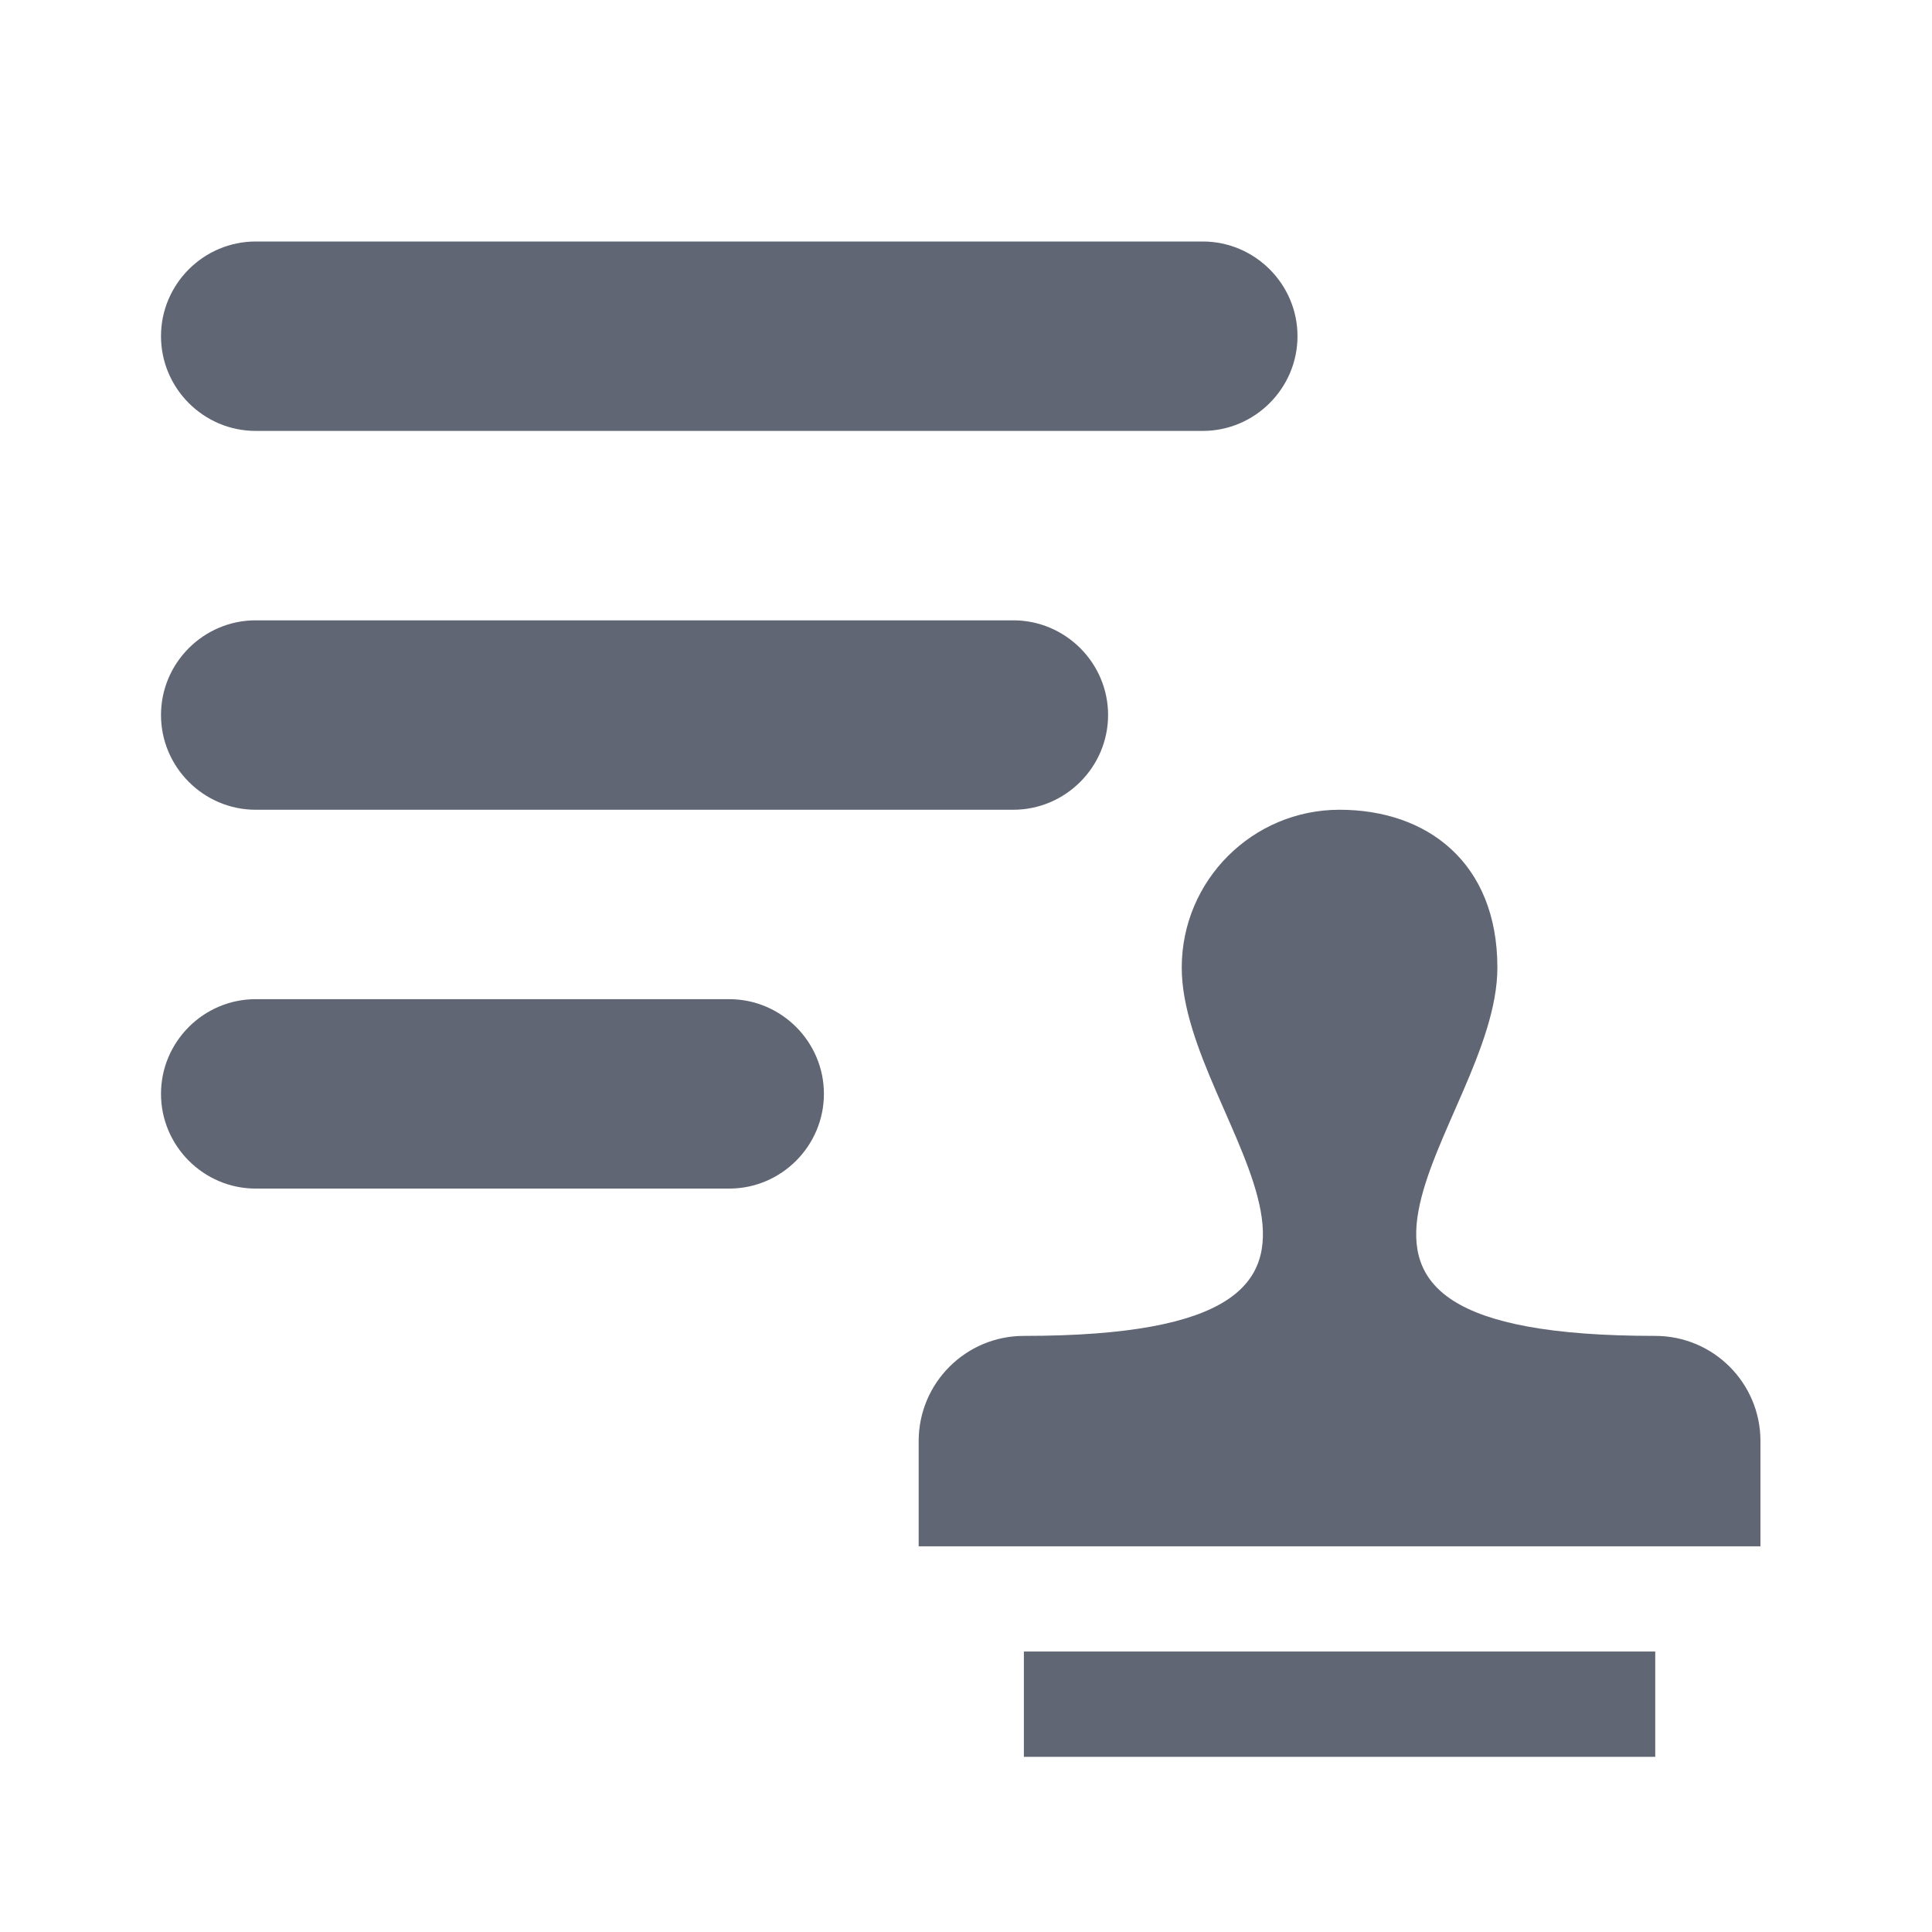 <?xml version="1.0" encoding="UTF-8"?>
<svg width="24px" height="24px" viewBox="0 0 24 24" version="1.1" xmlns="http://www.w3.org/2000/svg" xmlns:xlink="http://www.w3.org/1999/xlink">
    <g id="Elements" stroke="none" stroke-width="1" fill="none" fill-rule="evenodd">
        <g id="Sidebar-icons-V2" transform="translate(-61, -715)">
            <g id="ic_permits" transform="translate(61, 715)">
                <rect id="Rectangle" x="0" y="0" width="24" height="24"></rect>
                <g id="Group-5" transform="translate(2, 3)" fill="#616674">
                    <path d="M10.588,4.706 L1.176,4.706 C0.529,4.706 0,5.235 0,5.882 C0,6.529 0.529,7.059 1.176,7.059 L10.588,7.059 C11.235,7.059 11.765,6.529 11.765,5.882 C11.765,5.235 11.235,4.706 10.588,4.706 Z M12.941,0 L1.176,0 C0.529,0 0,0.529 0,1.176 C0,1.824 0.529,2.353 1.176,2.353 L12.941,2.353 C13.588,2.353 14.118,1.824 14.118,1.176 C14.118,0.529 13.588,0 12.941,0 Z M1.176,11.765 L7.059,11.765 C7.706,11.765 8.235,11.235 8.235,10.588 C8.235,9.941 7.706,9.412 7.059,9.412 L1.176,9.412 C0.529,9.412 0,9.941 0,10.588 C0,11.235 0.529,11.765 1.176,11.765 Z" id="Shape"></path>
                    <path d="M14.641,7.059 C13.558,7.059 12.68,7.937 12.68,9.02 C12.68,10.98 15.948,13.595 10.719,13.595 C9.997,13.595 9.412,14.18 9.412,14.902 L9.412,16.209 L19.869,16.209 L19.869,14.902 C19.869,14.18 19.284,13.595 18.562,13.595 C13.333,13.595 16.601,10.98 16.601,9.02 C16.601,7.712 15.725,7.059 14.641,7.059 M10.719,17.516 L10.719,18.824 L18.562,18.824 L18.562,17.516 L10.719,17.516 Z" id="Shape"></path>
                </g>
            </g>
        </g>
    </g>
</svg>